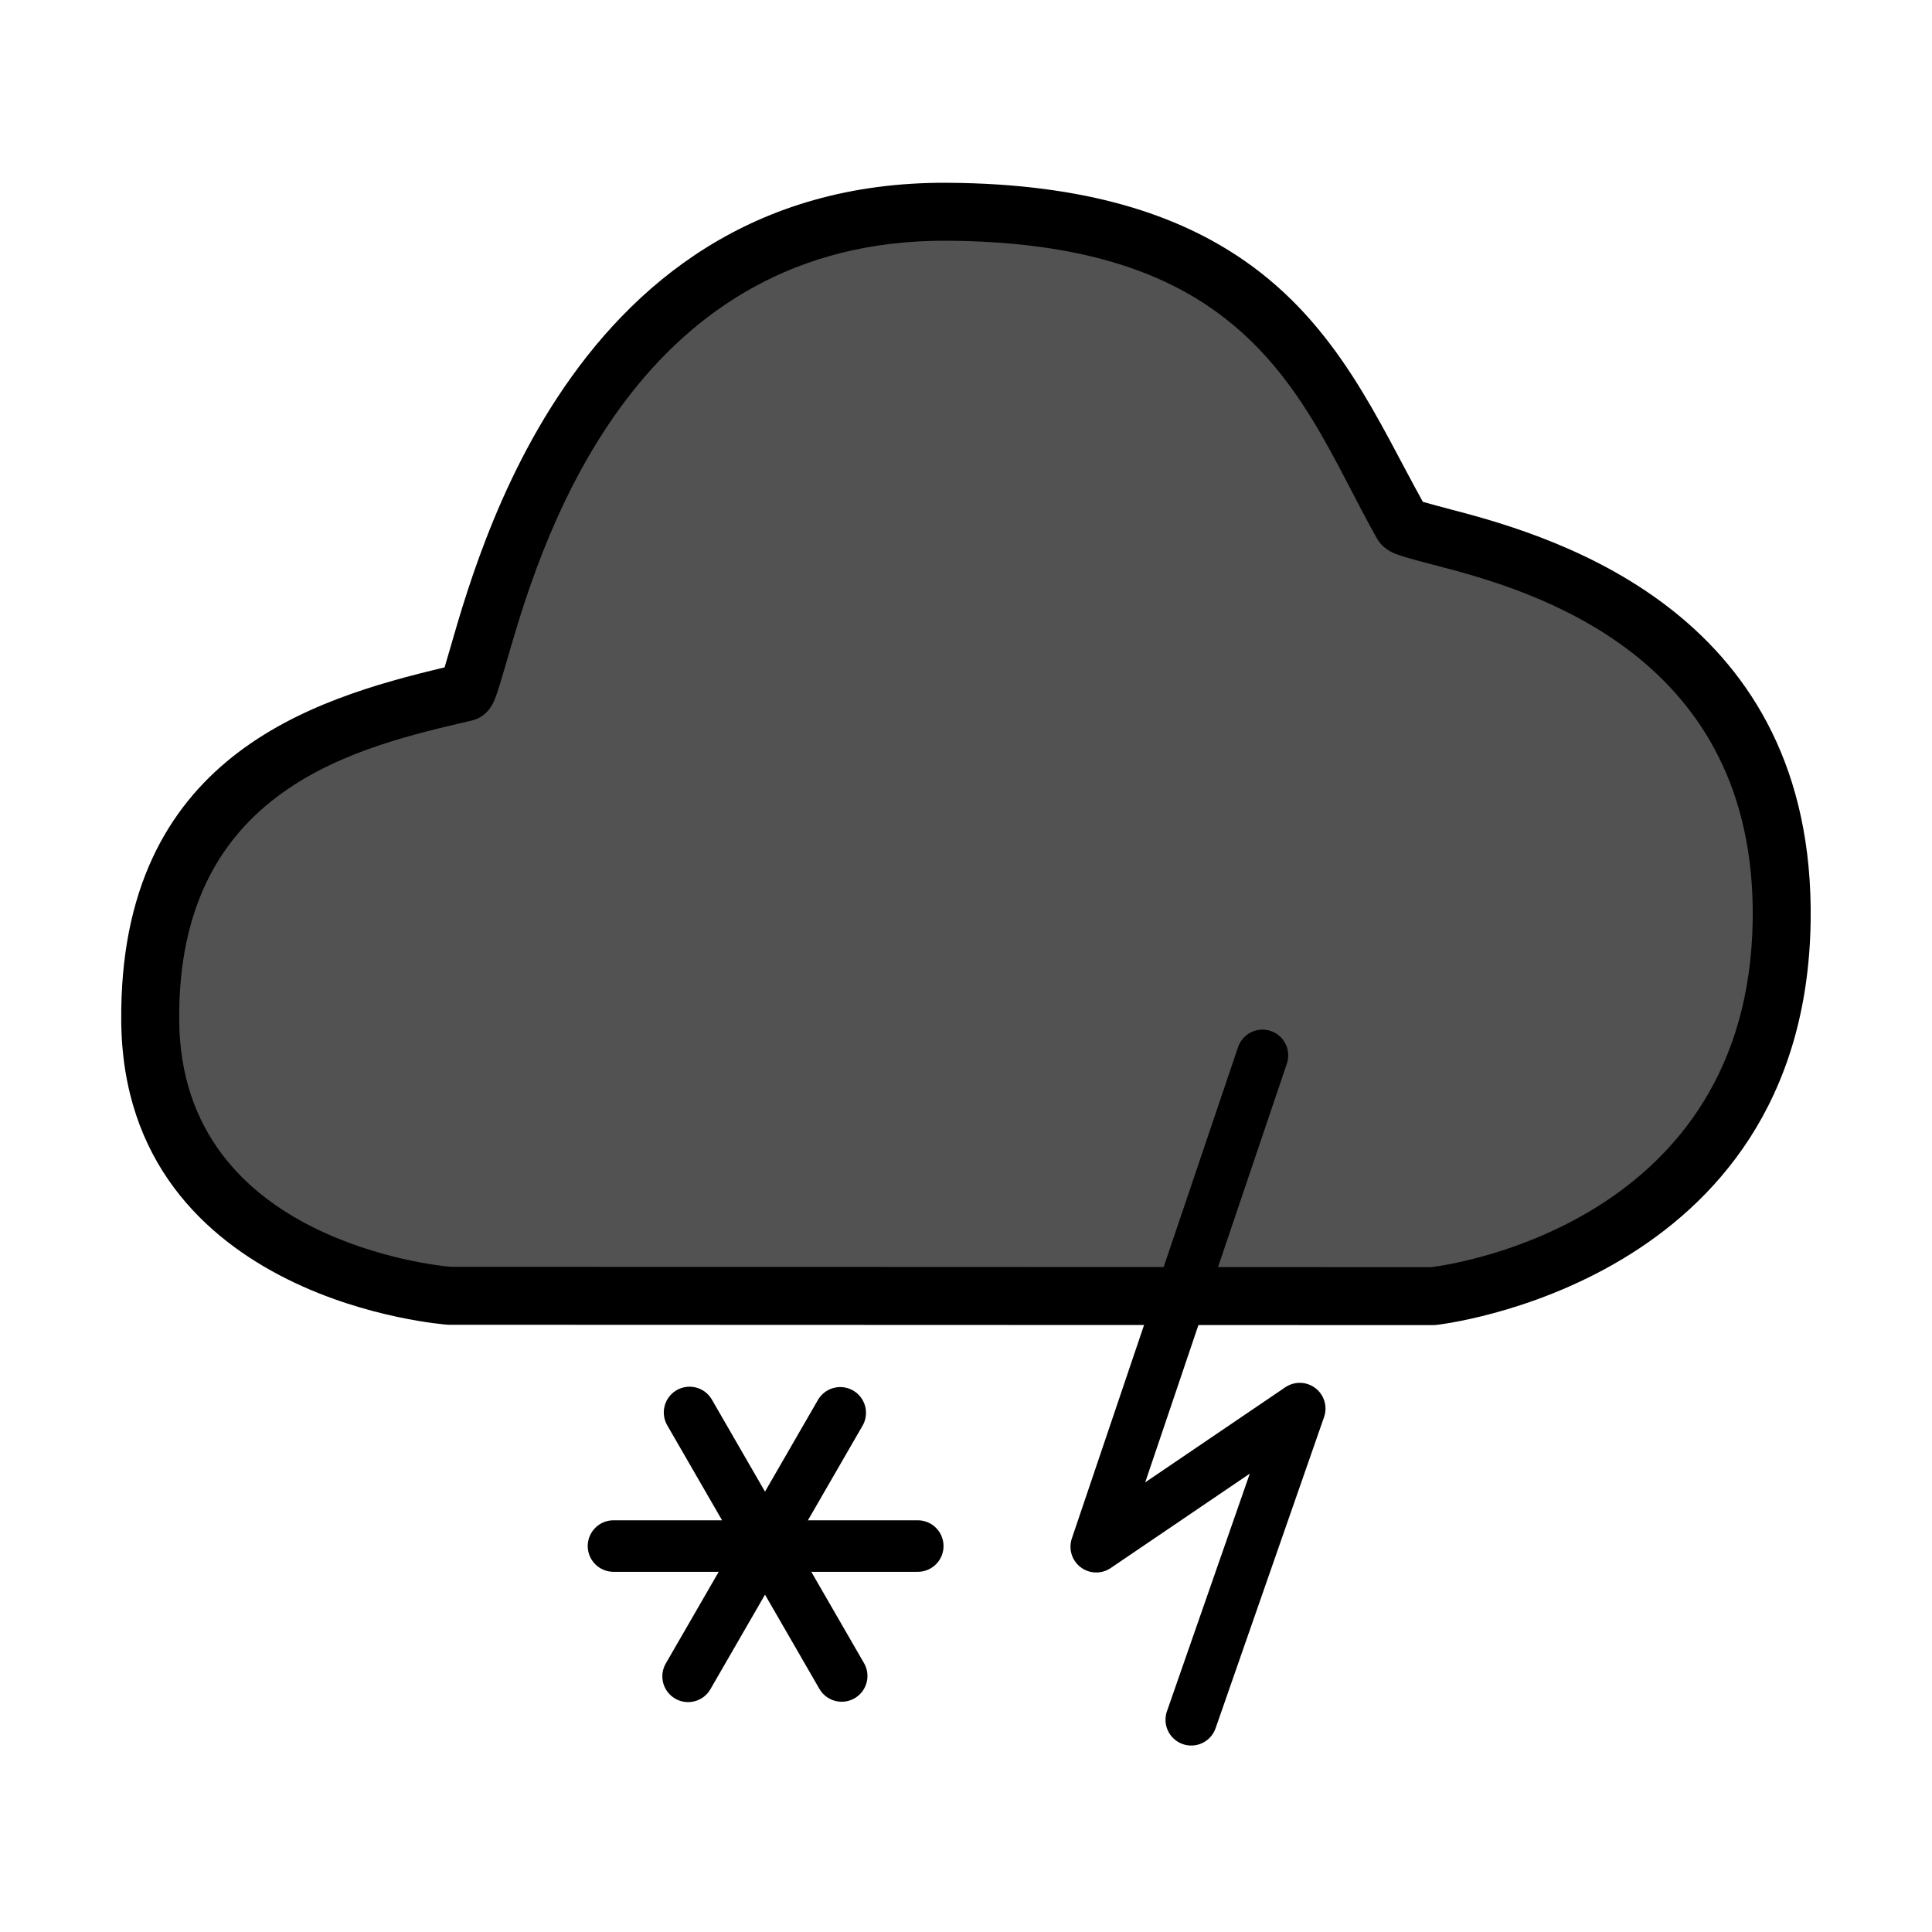 <?xml version="1.0" encoding="UTF-8" standalone="no"?><!DOCTYPE svg PUBLIC "-//W3C//DTD SVG 1.1//EN" "http://www.w3.org/Graphics/SVG/1.1/DTD/svg11.dtd"><svg width="100%" height="100%" viewBox="0 0 1250 1250" version="1.1" xmlns="http://www.w3.org/2000/svg" xmlns:xlink="http://www.w3.org/1999/xlink" xml:space="preserve" xmlnsSerif="http://www.serif.com/" style="fill-rule:evenodd;clip-rule:evenodd;stroke-linecap:round;stroke-linejoin:round;stroke-miterlimit:1.5;"><g><path d="M290.764,838.37l636.417,0.227c0,0 222.311,-23.65 225.557,-242.832c3.416,-230.628 -238.965,-245.025 -245.501,-256.549c-48.543,-85.599 -81.545,-200.988 -294.416,-202.209c-263.675,-1.514 -301.222,308.44 -311.811,310.911c-79.699,18.595 -205.158,48.55 -203.824,212.436c1.337,164.262 193.578,178.016 193.578,178.016Z" style="fill:#525252;"/><path d="M287.652,431.8c-86.009,20.445 -210.605,57.956 -209.215,228.707c0.741,91.118 54.189,140.649 107.694,167.244c51.726,25.71 103.295,29.322 103.295,29.322c0.443,0.031 0.887,0.047 1.331,0.047l636.418,0.227c0.664,0 1.329,-0.035 1.99,-0.105c-0,-0 238.831,-25.573 242.321,-261.2c2.925,-197.448 -161.296,-247.851 -231.163,-266.007c-7.656,-1.99 -15.496,-4.156 -19.734,-5.345c-29.116,-52.467 -54.769,-113.94 -115.468,-156.038c-42.464,-29.451 -102.016,-49.877 -192.193,-50.395c-126.517,-0.726 -204.313,65.611 -252.531,139.25c-45.817,69.971 -64.255,146.511 -72.745,174.293Zm3.839,387.817c-5.484,-0.484 -47,-4.735 -88.669,-25.447c-42.95,-21.348 -86.291,-60.825 -86.886,-133.968c-1.229,-150.912 115.945,-176.901 189.335,-194.025c3.431,-0.801 9.682,-3.143 13.916,-11.594c2.303,-4.598 5.834,-17.095 11.007,-34.85c22.182,-76.142 83.16,-265.121 282.519,-263.977c80.121,0.46 133.308,17.544 171.037,43.711c57.547,39.911 79.31,99.857 107.178,148.999c1.487,2.622 4.325,6.238 9.931,8.991c4.481,2.201 15.185,5.014 30.032,8.872c60.707,15.776 205.64,57.599 203.099,229.158c-2.886,194.875 -193.136,222.508 -207.888,224.358c-0.014,0.002 -634.573,-0.224 -634.573,-0.224l-0.038,-0.004Z"/><path d="M816.814,682.817l-107.552,317.915l131.668,-89.375l-70.188,201.338" style="fill:none;stroke:#000;stroke-width:33.33px;"/><g><path d="M593.792,1000.29l-196.869,0" style="fill:none;stroke:#000;stroke-width:33.33px;"/><path d="M543.632,914.098l-98.434,170.493" style="fill:none;stroke:#000;stroke-width:33.33px;"/><path d="M544.575,1084.35l-98.434,-170.493" style="fill:none;stroke:#000;stroke-width:33.33px;"/></g></g></svg>